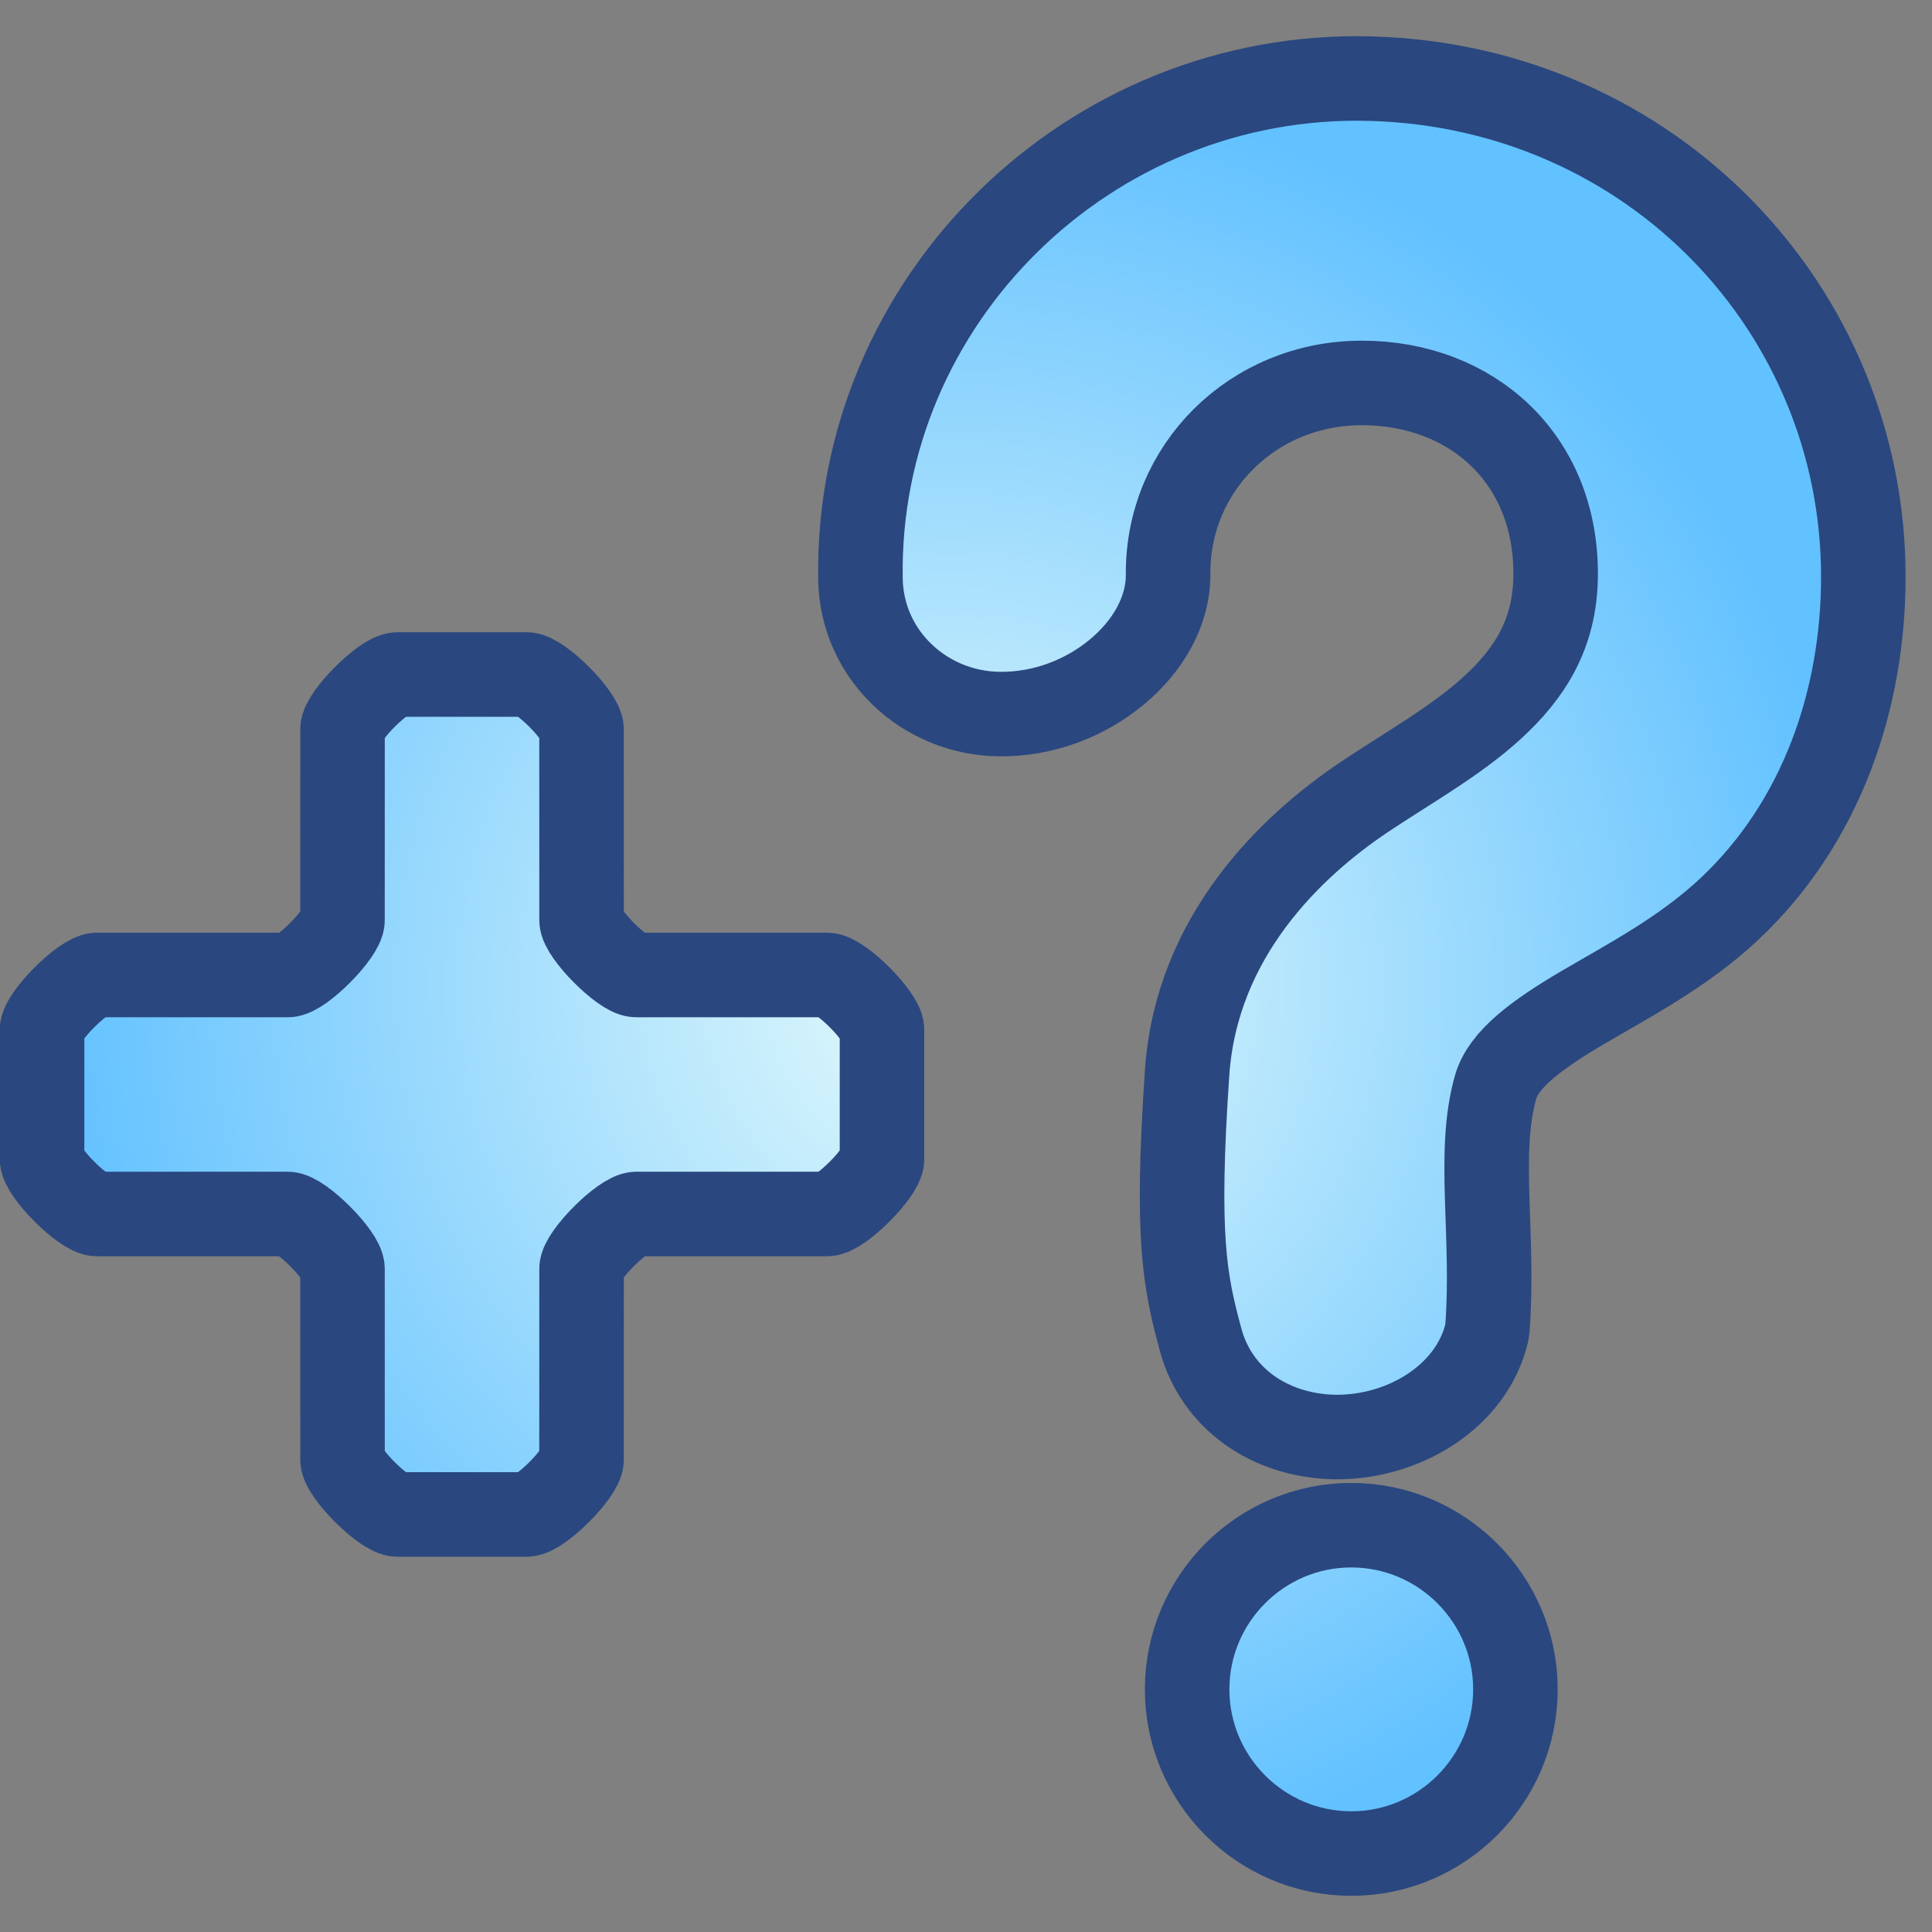 <?xml version="1.0" encoding="UTF-8" standalone="no"?>
<svg
   xmlns:dc="http://purl.org/dc/elements/1.1/"
   xmlns:cc="http://creativecommons.org/ns#"
   xmlns:rdf="http://www.w3.org/1999/02/22-rdf-syntax-ns#"
   xmlns:svg="http://www.w3.org/2000/svg"
   xmlns="http://www.w3.org/2000/svg"
   xmlns:xlink="http://www.w3.org/1999/xlink"
   xmlns:sodipodi="http://sodipodi.sourceforge.net/DTD/sodipodi-0.dtd"
   xmlns:inkscape="http://www.inkscape.org/namespaces/inkscape"
   version="1.1"
   id="svg10767"
   viewBox="0 0 48 48"
   height="48"
   width="48"
   inkscape:version="0.91 r13725"
   sodipodi:docname="anyend.svg">
  <rect x="0" y="0" width="48" height="48" fill="#808080" stroke="none"/>
  <sodipodi:namedview
     pagecolor="#ffffff"
     bordercolor="#666666"
     borderopacity="1"
     objecttolerance="10"
     gridtolerance="10"
     guidetolerance="10"
     inkscape:pageopacity="0"
     inkscape:pageshadow="2"
     inkscape:window-width="939"
     inkscape:window-height="855"
     id="namedview4179"
     showgrid="false"
     inkscape:zoom="7.7781746"
     inkscape:cx="27.239031"
     inkscape:cy="24.203248"
     inkscape:window-x="940"
     inkscape:window-y="175"
     inkscape:window-maximized="0"
     inkscape:current-layer="svg10767" />
  <defs
     id="defs10769">
    <linearGradient
       id="linearGradient6177">
      <stop
         id="stop6179"
         offset="0"
         style="stop-color:#929292;stop-opacity:1" />
      <stop
         id="stop6181"
         offset="1"
         style="stop-color:#ebebeb;stop-opacity:1" />
    </linearGradient>
    <linearGradient
       gradientTransform="matrix(1.06,0,0,1.06,12.817,-1066.121)"
       gradientUnits="userSpaceOnUse"
       y2="1039.076"
       x2="26.462"
       y1="1045.642"
       x1="21.917"
       id="linearGradient4883"
       xlink:href="#linearGradient6177" />
    <linearGradient
       gradientTransform="matrix(1.06,0,0,1.06,12.817,-1066.121)"
       gradientUnits="userSpaceOnUse"
       y2="1039.076"
       x2="26.462"
       y1="1045.642"
       x1="21.917"
       id="linearGradient4891"
       xlink:href="#linearGradient4171" />
    <linearGradient
       id="linearGradient4171">
      <stop
         id="stop4173"
         offset="0"
         style="stop-color:#242424;stop-opacity:1" />
      <stop
         id="stop4175"
         offset="1"
         style="stop-color:#686868;stop-opacity:1" />
    </linearGradient>
    <linearGradient
       gradientTransform="matrix(1.06,0,0,1.06,12.817,-1066.255)"
       gradientUnits="userSpaceOnUse"
       y2="1013.265"
       x2="30.862"
       y1="1036.877"
       x1="18.783"
       id="linearGradient4869"
       xlink:href="#linearGradient6177" />
    <linearGradient
       gradientTransform="matrix(1.06,0,0,1.06,12.817,-1066.255)"
       gradientUnits="userSpaceOnUse"
       y2="1011.497"
       x2="27.958"
       y1="1045.211"
       x1="20.929"
       id="linearGradient4861"
       xlink:href="#linearGradient4171" />
    <linearGradient
       gradientTransform="matrix(0.9,0,0,0.9,-2.951,-901.383)"
       gradientUnits="userSpaceOnUse"
       y2="1019.985"
       x2="27.249"
       y1="1038.925"
       x1="24.351"
       id="linearGradient6805"
       xlink:href="#linearGradient4171" />
    <linearGradient
       gradientTransform="matrix(0.9,0,0,0.9,-2.951,-901.383)"
       gradientUnits="userSpaceOnUse"
       y2="1020.858"
       x2="30.494"
       y1="1039.293"
       x1="20.645"
       id="linearGradient6813"
       xlink:href="#linearGradient6177" />
    <linearGradient
       inkscape:collect="always"
       id="linearGradient4171-2">
      <stop
         style="stop-color:#fde9b9;stop-opacity:1"
         offset="0"
         id="stop4173-9" />
      <stop
         style="stop-color:#c5a559;stop-opacity:1"
         offset="1"
         id="stop4175-8" />
    </linearGradient>
    <radialGradient
       inkscape:collect="always"
       xlink:href="#linearGradient4171-2"
       id="radialGradient4913"
       cx="18.716"
       cy="1028.363"
       fx="18.716"
       fy="1028.363"
       r="18.638"
       gradientTransform="matrix(1,0,0,1.257,0,-263.98)"
       gradientUnits="userSpaceOnUse" />
    <radialGradient
       inkscape:collect="always"
       xlink:href="#linearGradient4171-2"
       id="radialGradient5047"
       gradientUnits="userSpaceOnUse"
       gradientTransform="matrix(1.058,0,0,1.329,-0.779,-340.943)"
       cx="18.716"
       cy="1028.363"
       fx="18.716"
       fy="1028.363"
       r="18.638" />
    <radialGradient
       inkscape:collect="always"
       xlink:href="#linearGradient4171-2"
       id="radialGradient5055"
       gradientUnits="userSpaceOnUse"
       gradientTransform="matrix(1.058,0,0,1.329,-0.779,-340.943)"
       cx="18.716"
       cy="1028.363"
       fx="18.716"
       fy="1028.363"
       r="18.638" />
    <radialGradient
       inkscape:collect="always"
       xlink:href="#linearGradient4171-2"
       id="radialGradient11489"
       gradientUnits="userSpaceOnUse"
       gradientTransform="matrix(1.058,0,0,1.329,-0.779,-340.943)"
       cx="18.716"
       cy="1028.363"
       fx="18.716"
       fy="1028.363"
       r="18.638" />
    <radialGradient
       inkscape:collect="always"
       xlink:href="#linearGradient4171-2"
       id="radialGradient5138-4"
       gradientUnits="userSpaceOnUse"
       gradientTransform="matrix(1.058,0,0,1.329,-21.751,-1365.907)"
       cx="41.149"
       cy="1030.757"
       fx="41.149"
       fy="1030.757"
       r="18.638" />
    <linearGradient
       inkscape:collect="always"
       id="linearGradient12290">
      <stop
         style="stop-color:#e6fbfb;stop-opacity:1"
         offset="0"
         id="stop12292" />
      <stop
         style="stop-color:#62c1ff;stop-opacity:1"
         offset="1"
         id="stop12294" />
    </linearGradient>
    <radialGradient
       inkscape:collect="always"
       xlink:href="#linearGradient12290"
       id="radialGradient12329"
       gradientUnits="userSpaceOnUse"
       gradientTransform="matrix(1.02,0,0,1.023,22.23,-1029.931)"
       cx="1.34"
       cy="1030.709"
       fx="1.34"
       fy="1030.709"
       r="22.001" />
    <radialGradient
       inkscape:collect="always"
       xlink:href="#linearGradient5397"
       id="radialGradient12329-9"
       gradientUnits="userSpaceOnUse"
       gradientTransform="matrix(0.965,2.3948601e-8,-2.3166605e-8,0.933,-3.998,-939.378)"
       cx="27.343"
       cy="1029.531"
       fx="27.343"
       fy="1029.531"
       r="22.001" />
    <linearGradient
       id="linearGradient5397"
       inkscape:collect="always">
      <stop
         id="stop5399"
         offset="0"
         style="stop-color:#e2e8e8;stop-opacity:1" />
      <stop
         id="stop5401"
         offset="1"
         style="stop-color:#adcde6;stop-opacity:1" />
    </linearGradient>
    <radialGradient
       inkscape:collect="always"
       xlink:href="#linearGradient5397"
       id="radialGradient12329-3"
       gradientUnits="userSpaceOnUse"
       gradientTransform="matrix(0.965,2.3948601e-8,-2.3166605e-8,0.933,-3.998,-939.378)"
       cx="27.343"
       cy="1029.531"
       fx="27.343"
       fy="1029.531"
       r="22.001" />
    <radialGradient
       inkscape:collect="always"
       xlink:href="#linearGradient5397"
       id="radialGradient12329-0"
       gradientUnits="userSpaceOnUse"
       gradientTransform="matrix(0.965,2.3948601e-8,-2.3166605e-8,0.933,-3.998,-939.378)"
       cx="27.343"
       cy="1029.531"
       fx="27.343"
       fy="1029.531"
       r="22.001" />
  </defs>
  <path
     id="path11538-8"
     style="color:#000000;font-style:normal;font-variant:normal;font-weight:normal;font-stretch:normal;font-size:medium;line-height:normal;font-family:sans-serif;text-indent:0;text-align:start;text-decoration:none;text-decoration-line:none;text-decoration-style:solid;text-decoration-color:#000000;letter-spacing:normal;word-spacing:normal;text-transform:none;direction:ltr;block-progression:tb;writing-mode:lr-tb;baseline-shift:baseline;text-anchor:start;white-space:normal;clip-rule:nonzero;display:inline;overflow:visible;visibility:visible;opacity:1;isolation:auto;mix-blend-mode:normal;color-interpolation:sRGB;color-interpolation-filters:linearRGB;solid-color:#000000;solid-opacity:1;fill:url(#radialGradient12329);fill-opacity:1;fill-rule:evenodd;stroke:#2a477f;stroke-width:2.1;stroke-linecap:butt;stroke-linejoin:round;stroke-miterlimit:4;stroke-dasharray:none;stroke-dashoffset:0;stroke-opacity:1;color-rendering:auto;image-rendering:auto;shape-rendering:auto;text-rendering:auto;enable-background:accumulate"
     d="M 34.057,1.954 C 27.054,1.759 21.257,7.475 21.378,14.394 c 0.033,1.876 1.592,3.328 3.454,3.347 1.106,0.012 2.138,-0.402 2.905,-1.036 0.768,-0.634 1.291,-1.505 1.284,-2.44 -0.018,-2.631 2.1,-4.751 4.813,-4.751 2.735,0 4.851,1.889 4.815,4.808 -0.018,1.439 -0.648,2.412 -1.566,3.255 -0.918,0.843 -2.126,1.512 -3.198,2.232 -1.82,1.222 -4.162,3.462 -4.392,6.846 -0.277,4.08 -0.06,5.173 0.337,6.633 0.394,1.452 1.703,2.373 3.308,2.414 l 0.002,0 c 1.712,0.032 3.427,-0.995 3.801,-2.6 0.005,-0.022 0.009,-0.043 0.011,-0.066 0.181,-2.345 -0.262,-4.396 0.208,-6.035 0.194,-0.676 1.007,-1.288 2.138,-1.954 1.131,-0.666 2.52,-1.384 3.671,-2.466 2.286,-2.149 3.325,-5.201 3.325,-8.252 C 46.294,7.697 41.04,2.149 34.057,1.954 Z M 33.571,37.893 c -2.248,0 -4.077,1.832 -4.077,4.079 1.7e-5,2.247 1.83,4.079 4.077,4.079 2.248,0 4.079,-1.831 4.079,-4.079 5.1e-5,-2.248 -1.831,-4.079 -4.079,-4.079 z M 9.872,16.758 c -0.334,0 -1.362,1.028 -1.362,1.362 3.41e-4,0.688 -9.4e-4,4.089 -9.4e-4,4.742 1.3e-5,0.332 -1.021,1.361 -1.353,1.361 l -4.749,0 c -0.334,0 -1.362,1.028 -1.362,1.362 l 0,3.214 c 0,0.334 1.028,1.362 1.362,1.362 l 4.74,0 c 0.334,0 1.362,1.028 1.362,1.362 9.6e-5,0.709 9.4e-4,4.119 9.4e-4,4.741 -8e-6,0.334 1.028,1.362 1.362,1.362 l 3.214,0 c 0.334,0 1.362,-1.028 1.362,-1.362 -3.22e-4,-0.688 9.4e-4,-4.089 9.4e-4,-4.741 -1.4e-5,-0.334 1.028,-1.362 1.362,-1.362 l 4.74,0 c 0.334,0 1.362,-1.028 1.362,-1.362 l 0,-3.214 c 0,-0.334 -1.028,-1.362 -1.362,-1.362 l -4.749,0 c -0.332,0 -1.353,-1.029 -1.353,-1.361 -9.8e-5,-0.709 -9.4e-4,-4.12 -9.4e-4,-4.742 7e-6,-0.334 -1.028,-1.362 -1.362,-1.362 z"
     inkscape:connector-curvature="0" />
</svg>
